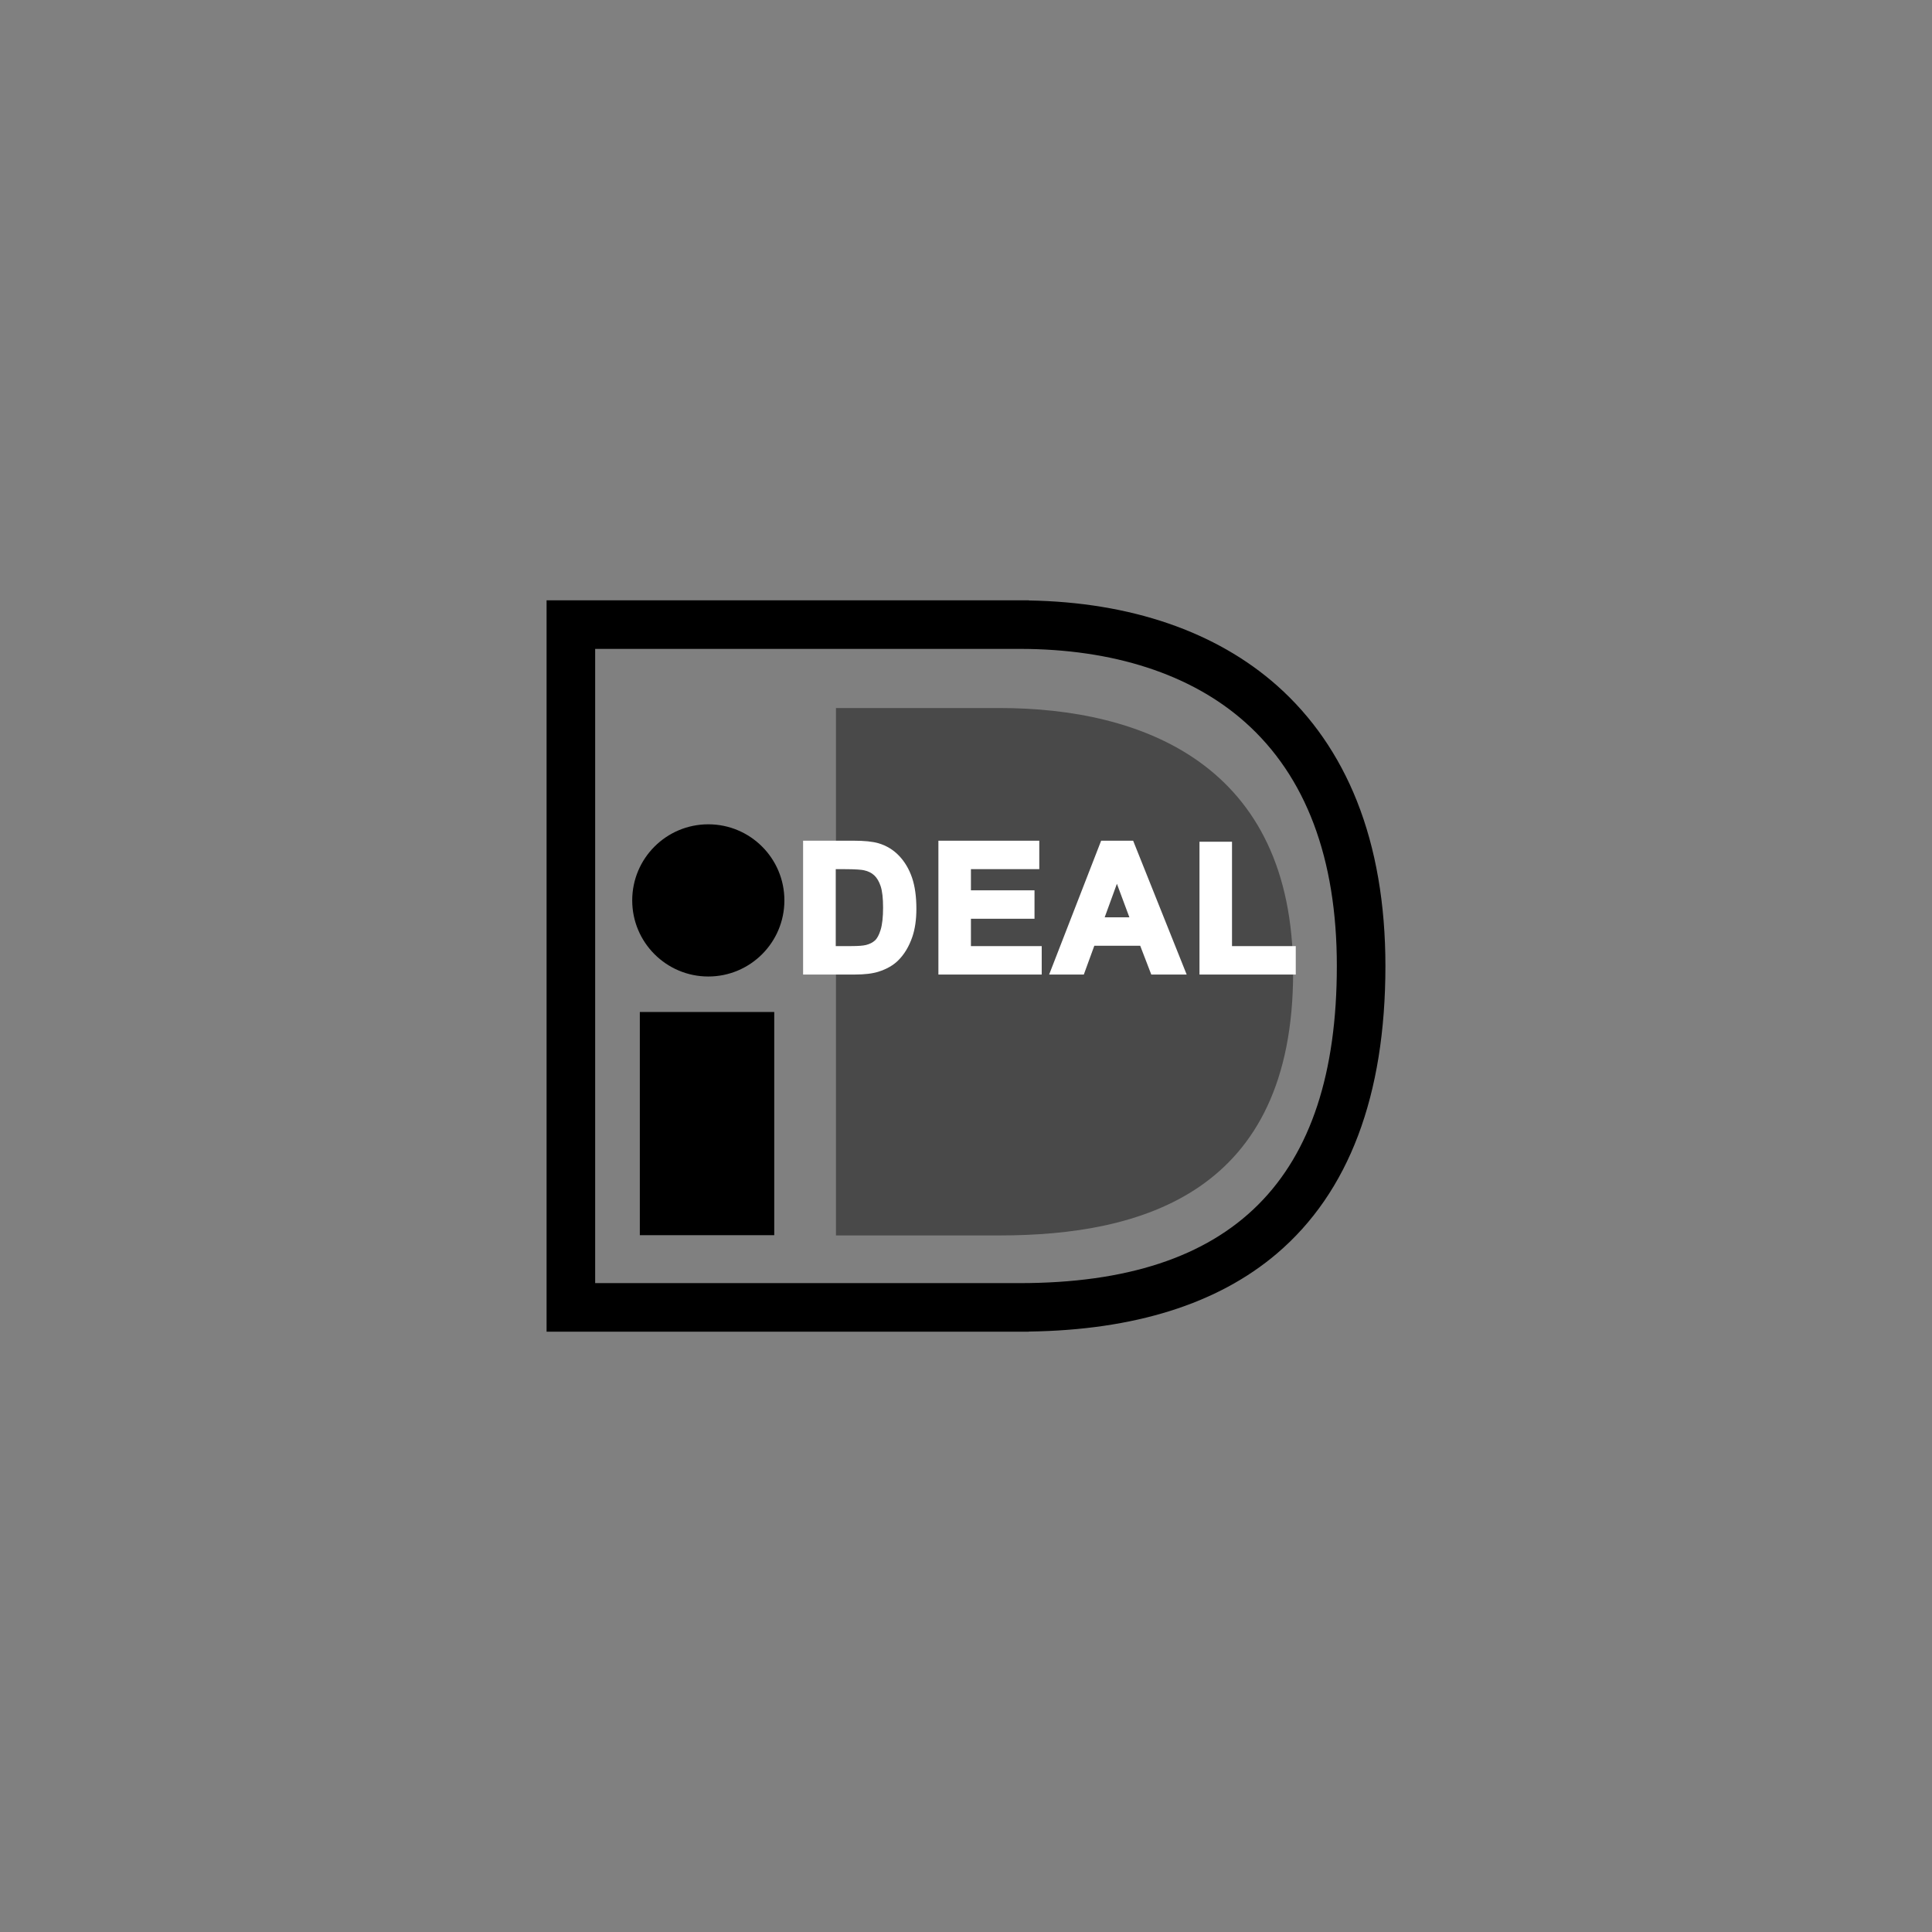 <?xml version="1.0" encoding="iso-8859-1"?>
<!-- Generator: Adobe Illustrator 19.0.0, SVG Export Plug-In . SVG Version: 6.00 Build 0)  -->
<svg version="1.1" xmlns="http://www.w3.org/2000/svg" xmlns:xlink="http://www.w3.org/1999/xlink" x="0px" y="0px"
	 viewBox="0 0 500 500" style="enable-background:new 0 0 500 500;" xml:space="preserve">
<rect x="0" y="0" width="500" height="500" fill="#808080" stroke="none"/>
<g id="Layer_2">
	<rect x="165.586" y="261.902" width="34.787" height="57.763"/>
	<path d="M203,233.022c0,10.874-8.817,19.696-19.691,19.696c-10.874,0-19.692-8.821-19.692-19.696
		c0-10.875,8.817-19.692,19.692-19.692C194.183,213.33,203,222.147,203,233.022z"/>
	<g>
		<g>
			<path d="M266.266,155.359H141.455v189.282h124.811v-0.036c27.263-0.371,48.861-7.144,64.188-20.184
				c18.64-15.858,28.091-40.898,28.091-74.421c0-16.025-2.486-30.398-7.389-42.722c-4.69-11.789-11.621-21.812-20.6-29.792
				c-15.814-14.054-38.013-21.654-64.29-22.085C266.266,155.401,266.266,155.359,266.266,155.359z M263.904,167.931
				c24.189,0,44.349,6.554,58.301,18.953c15.772,14.016,23.768,35.252,23.768,63.117c0,55.224-26.845,82.069-82.069,82.069
				c-4.292,0-98.842,0-109.878,0c0-11.262,0-152.877,0-164.139C165.063,167.931,259.613,167.931,263.904,167.931z"/>
		</g>
	</g>
	<g>
		<g>
			<path style="fill:#494949;" d="M260.471,319.729h-44.126V183.235h44.126h-1.781c36.799,0,75.969,14.523,75.969,68.427
				c0,56.986-39.17,68.068-75.969,68.068H260.471z"/>
		</g>
	</g>
</g>
<g id="Layer_3">
	<path style="fill:#FFFFFF;" d="M232.703,221.504c-1.478-1.558-3.277-2.658-5.347-3.268c-1.532-0.447-3.658-0.664-6.502-0.664
		h-13.013v34.639h13.372c2.529,0,4.594-0.248,6.138-0.736c2.083-0.668,3.769-1.621,5.014-2.834c1.617-1.57,2.875-3.64,3.738-6.154
		c0.701-2.042,1.057-4.492,1.057-7.282c0-3.161-0.378-5.87-1.123-8.053C235.281,224.94,234.16,223.04,232.703,221.504z
		 M227.905,240.642c-0.398,1.303-0.897,2.232-1.483,2.759c-0.597,0.538-1.37,0.928-2.298,1.159c-0.751,0.19-2.028,0.286-3.801,0.286
		c0,0-2.859,0-4.063,0c0-1.579,0-18.333,0-19.912c0.878,0,2.088,0,2.088,0c3.274,0,4.667,0.158,5.258,0.291
		c1.082,0.234,1.973,0.678,2.657,1.321c0.694,0.653,1.249,1.596,1.649,2.802c0.417,1.259,0.628,3.127,0.628,5.553
		C228.54,237.335,228.326,239.266,227.905,240.642z"/>
	<path style="fill:#FFFFFF;" d="M251.276,237.776c1.605,0,16.455,0,16.455,0v-7.363c0,0-14.85,0-16.455,0c0-1.185,0-4.292,0-5.478
		c1.618,0,17.69,0,17.69,0v-7.363h-26.108v34.639h26.737v-7.363c0,0-16.694,0-18.318,0
		C251.276,243.56,251.276,239.063,251.276,237.776z"/>
	<path style="fill:#FFFFFF;" d="M284.976,217.572l-13.46,34.639h8.976c0,0,2.353-6.452,2.718-7.453c1.083,0,10.812,0,11.876,0
		c0.377,0.98,2.866,7.453,2.866,7.453h9.158l-13.853-34.639H284.976z M285.894,237.394c0.564-1.548,2.195-6.021,3.161-8.672
		c0.984,2.645,2.648,7.117,3.227,8.672C290.706,237.394,287.461,237.394,285.894,237.394z"/>
	<path style="fill:#FFFFFF;" d="M318.843,244.847c0-1.678,0-27.006,0-27.006h-8.418v34.37h24.918v-7.363
		C335.343,244.847,320.449,244.847,318.843,244.847z"/>
</g>
</svg>
